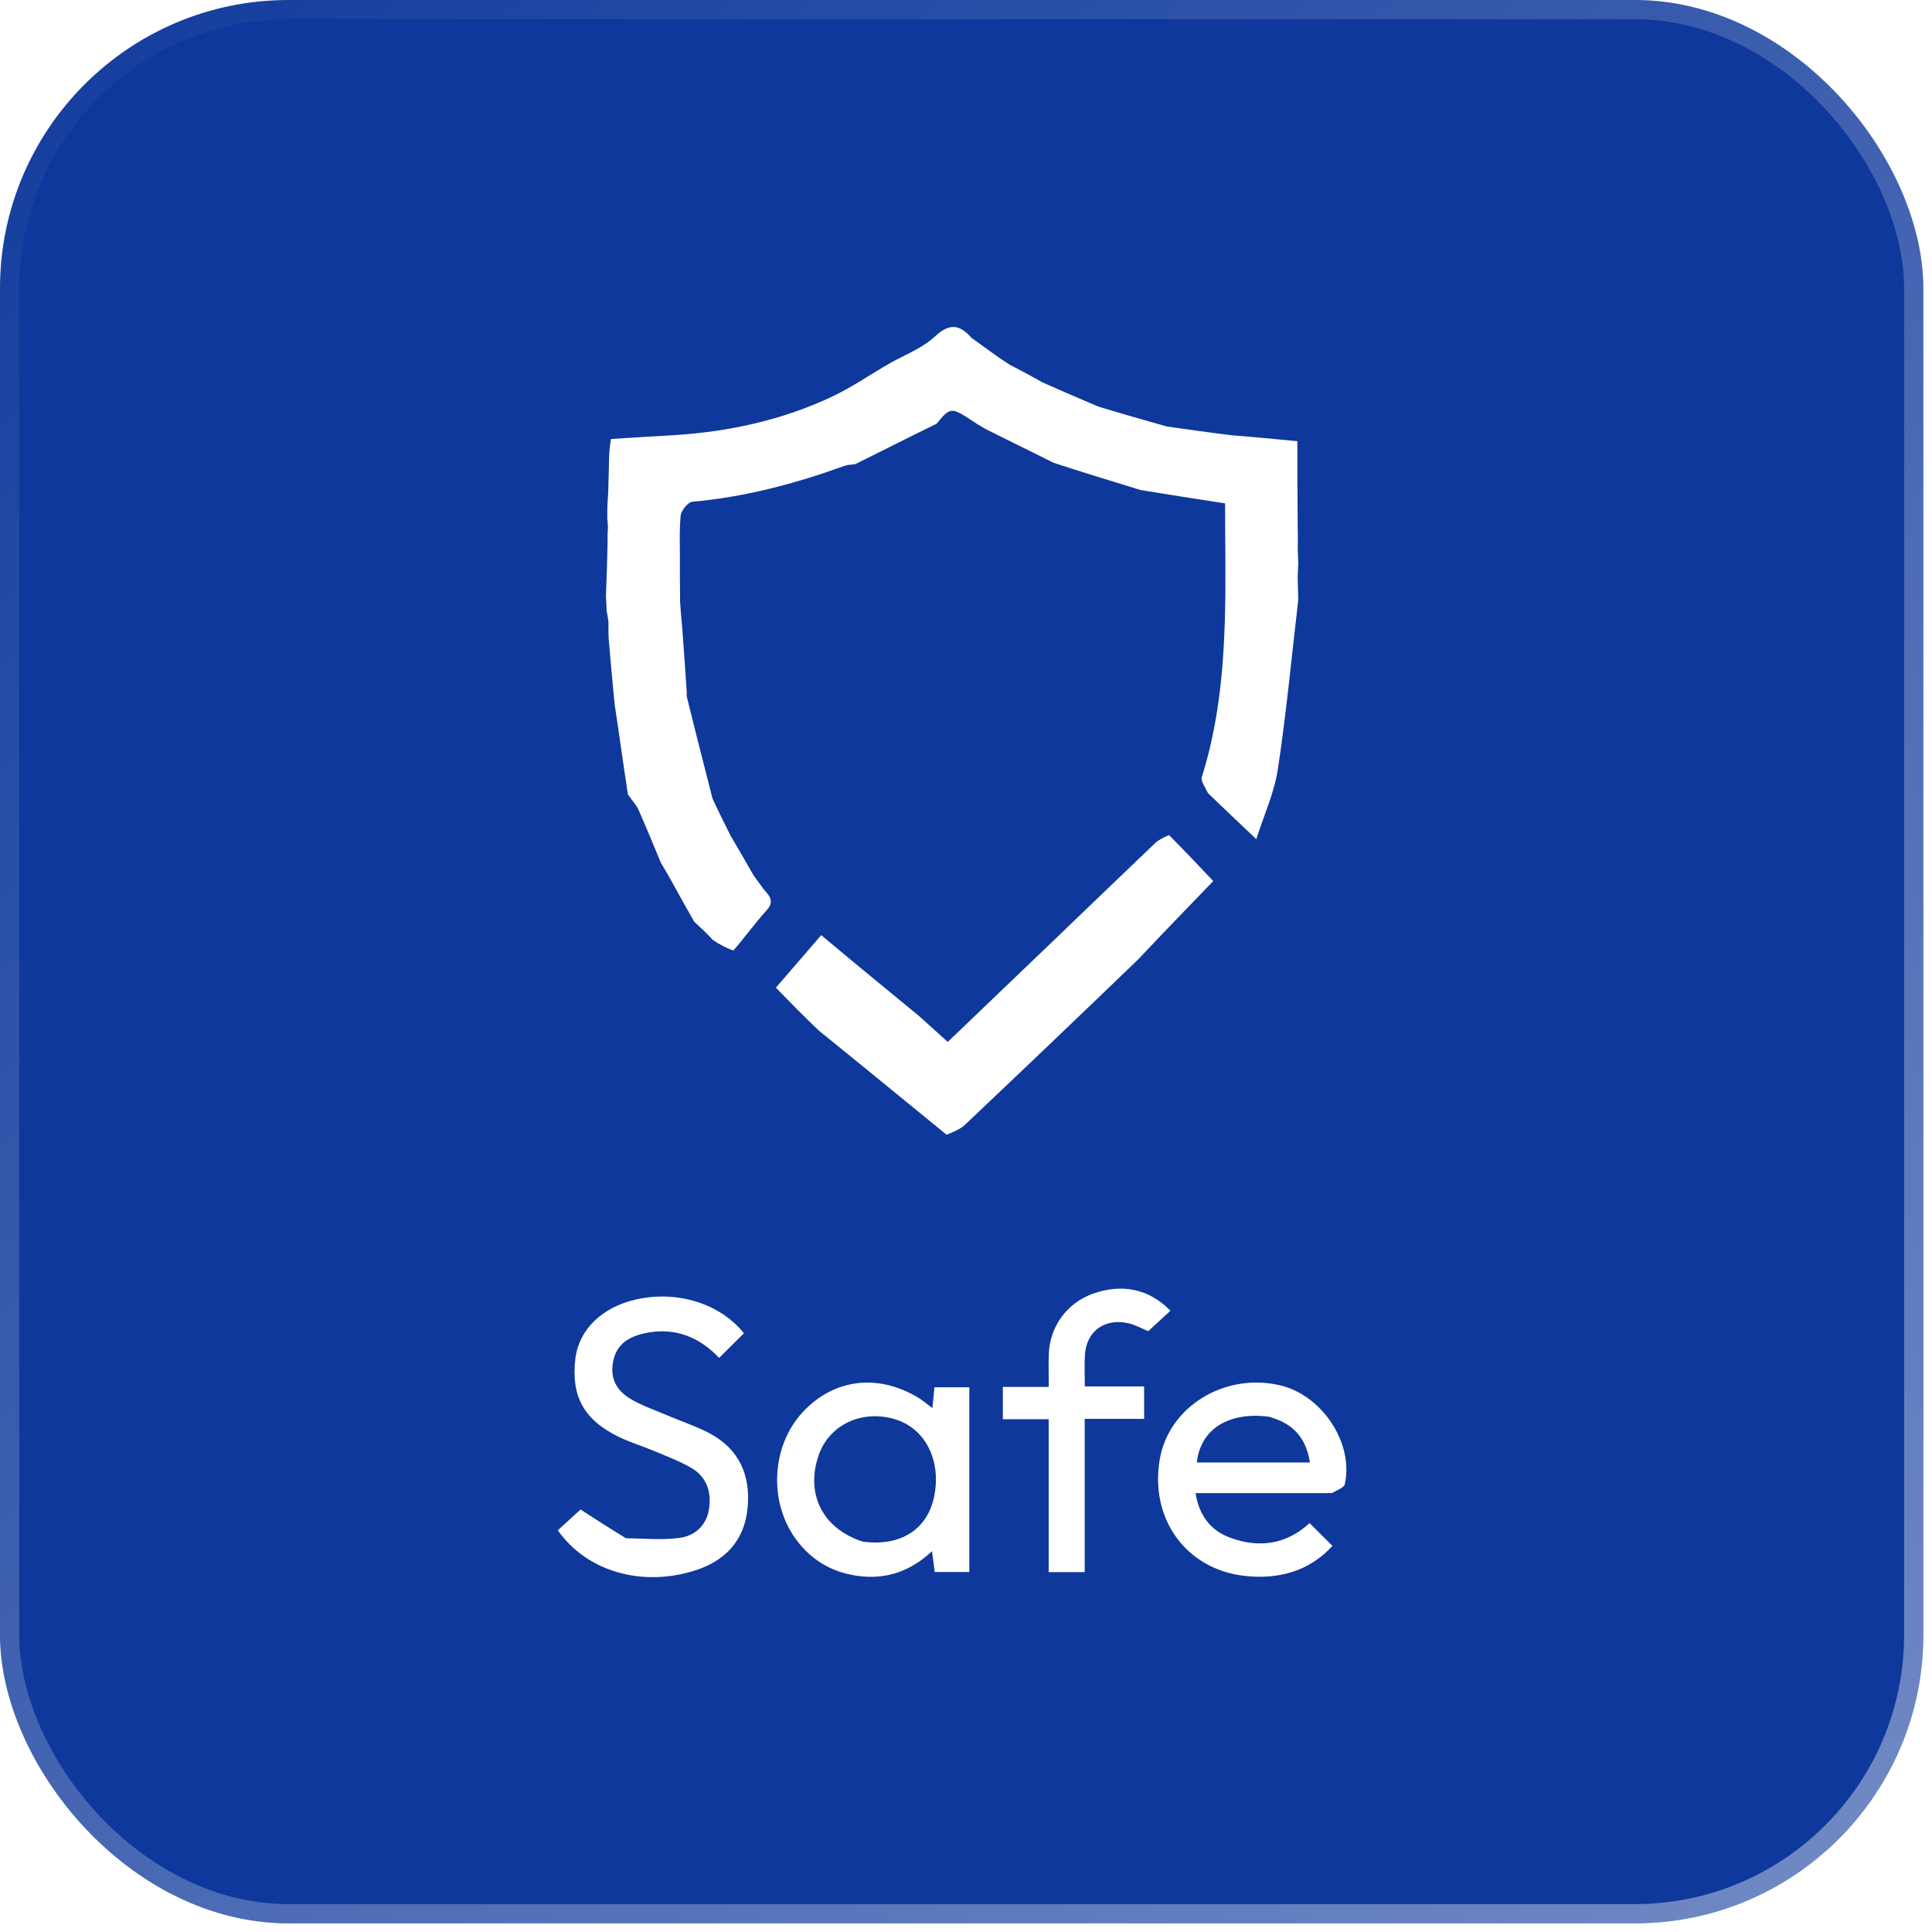 <svg width="181" height="181" viewBox="0 0 181 181" fill="none" xmlns="http://www.w3.org/2000/svg">
<g filter="url(#filter0_b_47_1391)">
<rect width="180.189" height="180.189" rx="27.028" fill="#0E389B"/>
<rect x="0.901" y="0.901" width="178.387" height="178.387" rx="26.127" stroke="url(#paint0_linear_47_1391)" stroke-width="1.802"/>
</g>
<path d="M65.032 86.344C64.356 85.149 63.68 83.954 62.917 82.555C62.525 81.845 62.221 81.34 61.916 80.834C61.221 79.176 60.551 77.508 59.818 75.867C59.603 75.384 59.209 74.98 58.829 74.438C58.398 71.651 58.036 68.966 57.608 66.16C57.376 64 57.21 61.96 57.018 59.766C56.997 59.247 57.002 58.881 57.005 58.272C56.942 57.743 56.88 57.459 56.819 57.175C56.819 57.175 56.831 57.019 56.817 56.816C56.79 56.353 56.778 56.094 56.766 55.836C56.831 54.114 56.897 52.392 56.925 50.519C56.909 50.11 56.929 49.852 56.955 49.358C56.939 48.966 56.918 48.811 56.897 48.657C56.894 48.272 56.891 47.887 56.906 47.291C56.941 46.805 56.958 46.531 56.975 46.257C56.996 45.558 57.017 44.859 57.041 43.861C57.059 42.753 57.074 41.944 57.248 41.13C59.255 41.001 61.102 40.877 63.101 40.771C68.375 40.442 73.321 39.338 77.961 37.155C79.859 36.262 81.595 35.032 83.514 33.949C84.949 33.164 86.457 32.576 87.55 31.556C88.848 30.346 89.812 30.274 91.014 31.649C91.639 32.119 92.2 32.495 92.828 32.959C93.419 33.395 93.943 33.742 94.576 34.159C95.645 34.723 96.606 35.217 97.639 35.809C99.408 36.613 101.104 37.317 102.906 38.095C105.112 38.765 107.214 39.361 109.316 39.957C111.317 40.241 113.318 40.526 115.47 40.787C117.494 40.943 119.366 41.124 121.544 41.334C121.544 43.836 121.544 46.433 121.576 49.187C121.6 49.932 121.592 50.518 121.58 51.384C121.596 52.032 121.615 52.402 121.634 52.772C121.614 53.136 121.594 53.5 121.573 54.143C121.591 55.013 121.609 55.605 121.628 56.196C121.01 61.49 120.513 66.802 119.716 72.07C119.383 74.269 118.409 76.374 117.697 78.617C116.12 77.124 114.723 75.803 113.173 74.308C112.867 73.683 112.479 73.159 112.595 72.79C114.101 68.011 114.603 63.088 114.751 58.128C114.86 54.453 114.772 50.772 114.772 47.159C111.951 46.725 109.455 46.34 106.836 45.903C104.072 45.051 101.431 44.25 98.704 43.357C96.564 42.277 94.51 41.289 92.394 40.223C92.034 40.001 91.736 39.856 91.37 39.613C89.08 38.093 89.08 38.093 87.731 39.707C85.149 40.96 82.703 42.215 80.121 43.484C79.702 43.542 79.405 43.542 79.143 43.636C74.514 45.309 69.793 46.566 64.859 47.007C64.439 47.045 63.805 47.847 63.762 48.337C63.624 49.916 63.716 51.515 63.696 53.221C63.687 53.489 63.701 53.643 63.695 53.939C63.695 54.554 63.715 55.029 63.712 55.617C63.703 55.886 63.718 56.04 63.709 56.313C63.76 57.168 63.834 57.904 63.912 58.795C64.063 60.886 64.211 62.824 64.338 64.844C64.327 64.984 64.336 65.04 64.337 65.24C65.131 68.483 65.934 71.584 66.751 74.811C67.3 76.005 67.836 77.074 68.426 78.257C69.174 79.54 69.866 80.709 70.583 81.985C70.923 82.484 71.239 82.876 71.603 83.378C72.233 84.051 72.501 84.543 71.799 85.309C70.731 86.478 69.813 87.78 68.7 89.055C67.976 88.778 67.385 88.473 66.783 88.058C66.193 87.414 65.612 86.879 65.032 86.344Z" fill="white"/>
<path d="M86.15 95.23C86.997 95.994 87.843 96.758 88.79 97.613C92.103 94.44 95.371 91.313 98.635 88.182C101.825 85.121 105.005 82.05 108.206 79.001C108.551 78.673 109.006 78.459 109.522 78.234C111.031 79.755 112.427 81.233 113.665 82.543C111.321 84.969 108.99 87.382 106.613 89.898C101.182 95.131 95.804 100.269 90.398 105.38C89.956 105.798 89.332 106.029 88.687 106.311C84.663 103.039 80.744 99.804 76.709 96.55C75.322 95.23 74.051 93.929 72.688 92.532C74.032 90.975 75.437 89.346 76.937 87.608C77.904 88.421 78.808 89.18 79.888 90.073C82.093 91.881 84.122 93.555 86.15 95.23Z" fill="white"/>
<path d="M58.636 144.108C60.416 144.13 62.1 144.306 63.722 144.069C65.142 143.862 66.195 142.876 66.423 141.368C66.667 139.762 66.208 138.349 64.726 137.499C63.64 136.876 62.446 136.427 61.284 135.937C60.212 135.486 59.086 135.147 58.039 134.647C54.711 133.057 53.476 130.809 53.906 127.268C54.234 124.569 56.398 122.462 59.582 121.742C63.47 120.862 67.482 122.139 69.693 124.907C68.948 125.648 68.208 126.383 67.372 127.212C65.57 125.318 63.272 124.287 60.417 124.903C58.924 125.225 57.77 125.909 57.45 127.516C57.145 129.043 57.652 130.264 59.221 131.145C60.358 131.783 61.618 132.213 62.827 132.727C64.037 133.241 65.299 133.658 66.454 134.268C69.301 135.771 70.332 138.279 70.037 141.293C69.739 144.334 67.939 146.271 64.966 147.178C60.022 148.685 54.94 147.185 52.258 143.365C53.015 142.673 53.782 141.972 54.388 141.419C55.768 142.31 57.141 143.197 58.636 144.108Z" fill="white"/>
<path d="M86.221 131.061C86.618 131.37 86.928 131.602 87.352 131.918C87.424 131.193 87.481 130.616 87.545 129.969C88.641 129.969 89.685 129.969 90.811 129.969C90.811 135.746 90.811 141.46 90.811 147.274C89.734 147.274 88.687 147.274 87.57 147.274C87.499 146.728 87.424 146.149 87.318 145.323C85.061 147.432 82.533 148.121 79.654 147.515C77.623 147.087 75.998 146.04 74.744 144.441C71.981 140.92 72.199 135.525 75.217 132.281C78.146 129.132 82.369 128.631 86.221 131.061ZM80.834 144.427C84.316 144.904 86.844 143.328 87.501 140.27C88.232 136.87 86.705 133.816 83.844 132.96C80.736 132.03 77.662 133.49 76.687 136.359C75.464 139.956 77.042 143.213 80.834 144.427Z" fill="white"/>
<path d="M124.766 139.883C120.455 139.883 116.287 139.883 112.009 139.883C112.326 141.959 113.411 143.376 115.225 144.052C117.953 145.069 120.532 144.688 122.686 142.69C123.381 143.382 124.045 144.043 124.832 144.827C122.685 147.178 119.82 148.002 116.594 147.636C111.098 147.012 107.7 142.273 108.651 136.723C109.491 131.822 114.642 128.611 119.823 129.758C123.802 130.639 126.836 135.14 125.995 139.025C125.92 139.371 125.284 139.6 124.766 139.883ZM118.872 132.727C115.103 132.235 112.468 133.888 112.125 137.016C115.633 137.016 119.133 137.016 122.722 137.016C122.369 134.788 121.24 133.369 118.872 132.727Z" fill="white"/>
<path d="M98.246 135.143C98.245 134.358 98.245 133.721 98.245 132.959C96.752 132.959 95.397 132.959 93.953 132.959C93.953 131.91 93.953 130.988 93.953 129.935C95.349 129.935 96.708 129.935 98.253 129.935C98.253 128.825 98.224 127.839 98.258 126.856C98.348 124.285 99.947 122.092 102.334 121.221C105.097 120.213 107.675 120.749 109.652 122.798C108.962 123.432 108.27 124.069 107.573 124.71C106.961 124.462 106.339 124.103 105.669 123.958C103.475 123.484 101.794 124.721 101.643 126.897C101.578 127.835 101.632 128.78 101.632 129.89C103.53 129.89 105.333 129.89 107.188 129.89C107.188 130.979 107.188 131.896 107.188 132.926C105.324 132.926 103.557 132.926 101.621 132.926C101.621 135.419 101.621 137.801 101.621 140.184C101.621 142.523 101.621 144.862 101.621 147.287C100.473 147.287 99.436 147.287 98.246 147.287C98.246 143.255 98.246 139.273 98.246 135.143Z" fill="white"/>
<defs>
<filter id="filter0_b_47_1391" x="-252.264" y="-252.264" width="684.716" height="684.718" filterUnits="userSpaceOnUse" color-interpolation-filters="sRGB">
<feFlood flood-opacity="0" result="BackgroundImageFix"/>
<feGaussianBlur in="BackgroundImageFix" stdDeviation="126.132"/>
<feComposite in2="SourceAlpha" operator="in" result="effect1_backgroundBlur_47_1391"/>
<feBlend mode="normal" in="SourceGraphic" in2="effect1_backgroundBlur_47_1391" result="shape"/>
</filter>
<linearGradient id="paint0_linear_47_1391" x1="14.415" y1="-3.79125e-06" x2="162.17" y2="180.189" gradientUnits="userSpaceOnUse">
<stop stop-color="white" stop-opacity="0.03"/>
<stop offset="1" stop-color="white" stop-opacity="0.4"/>
</linearGradient>
</defs>
</svg>
